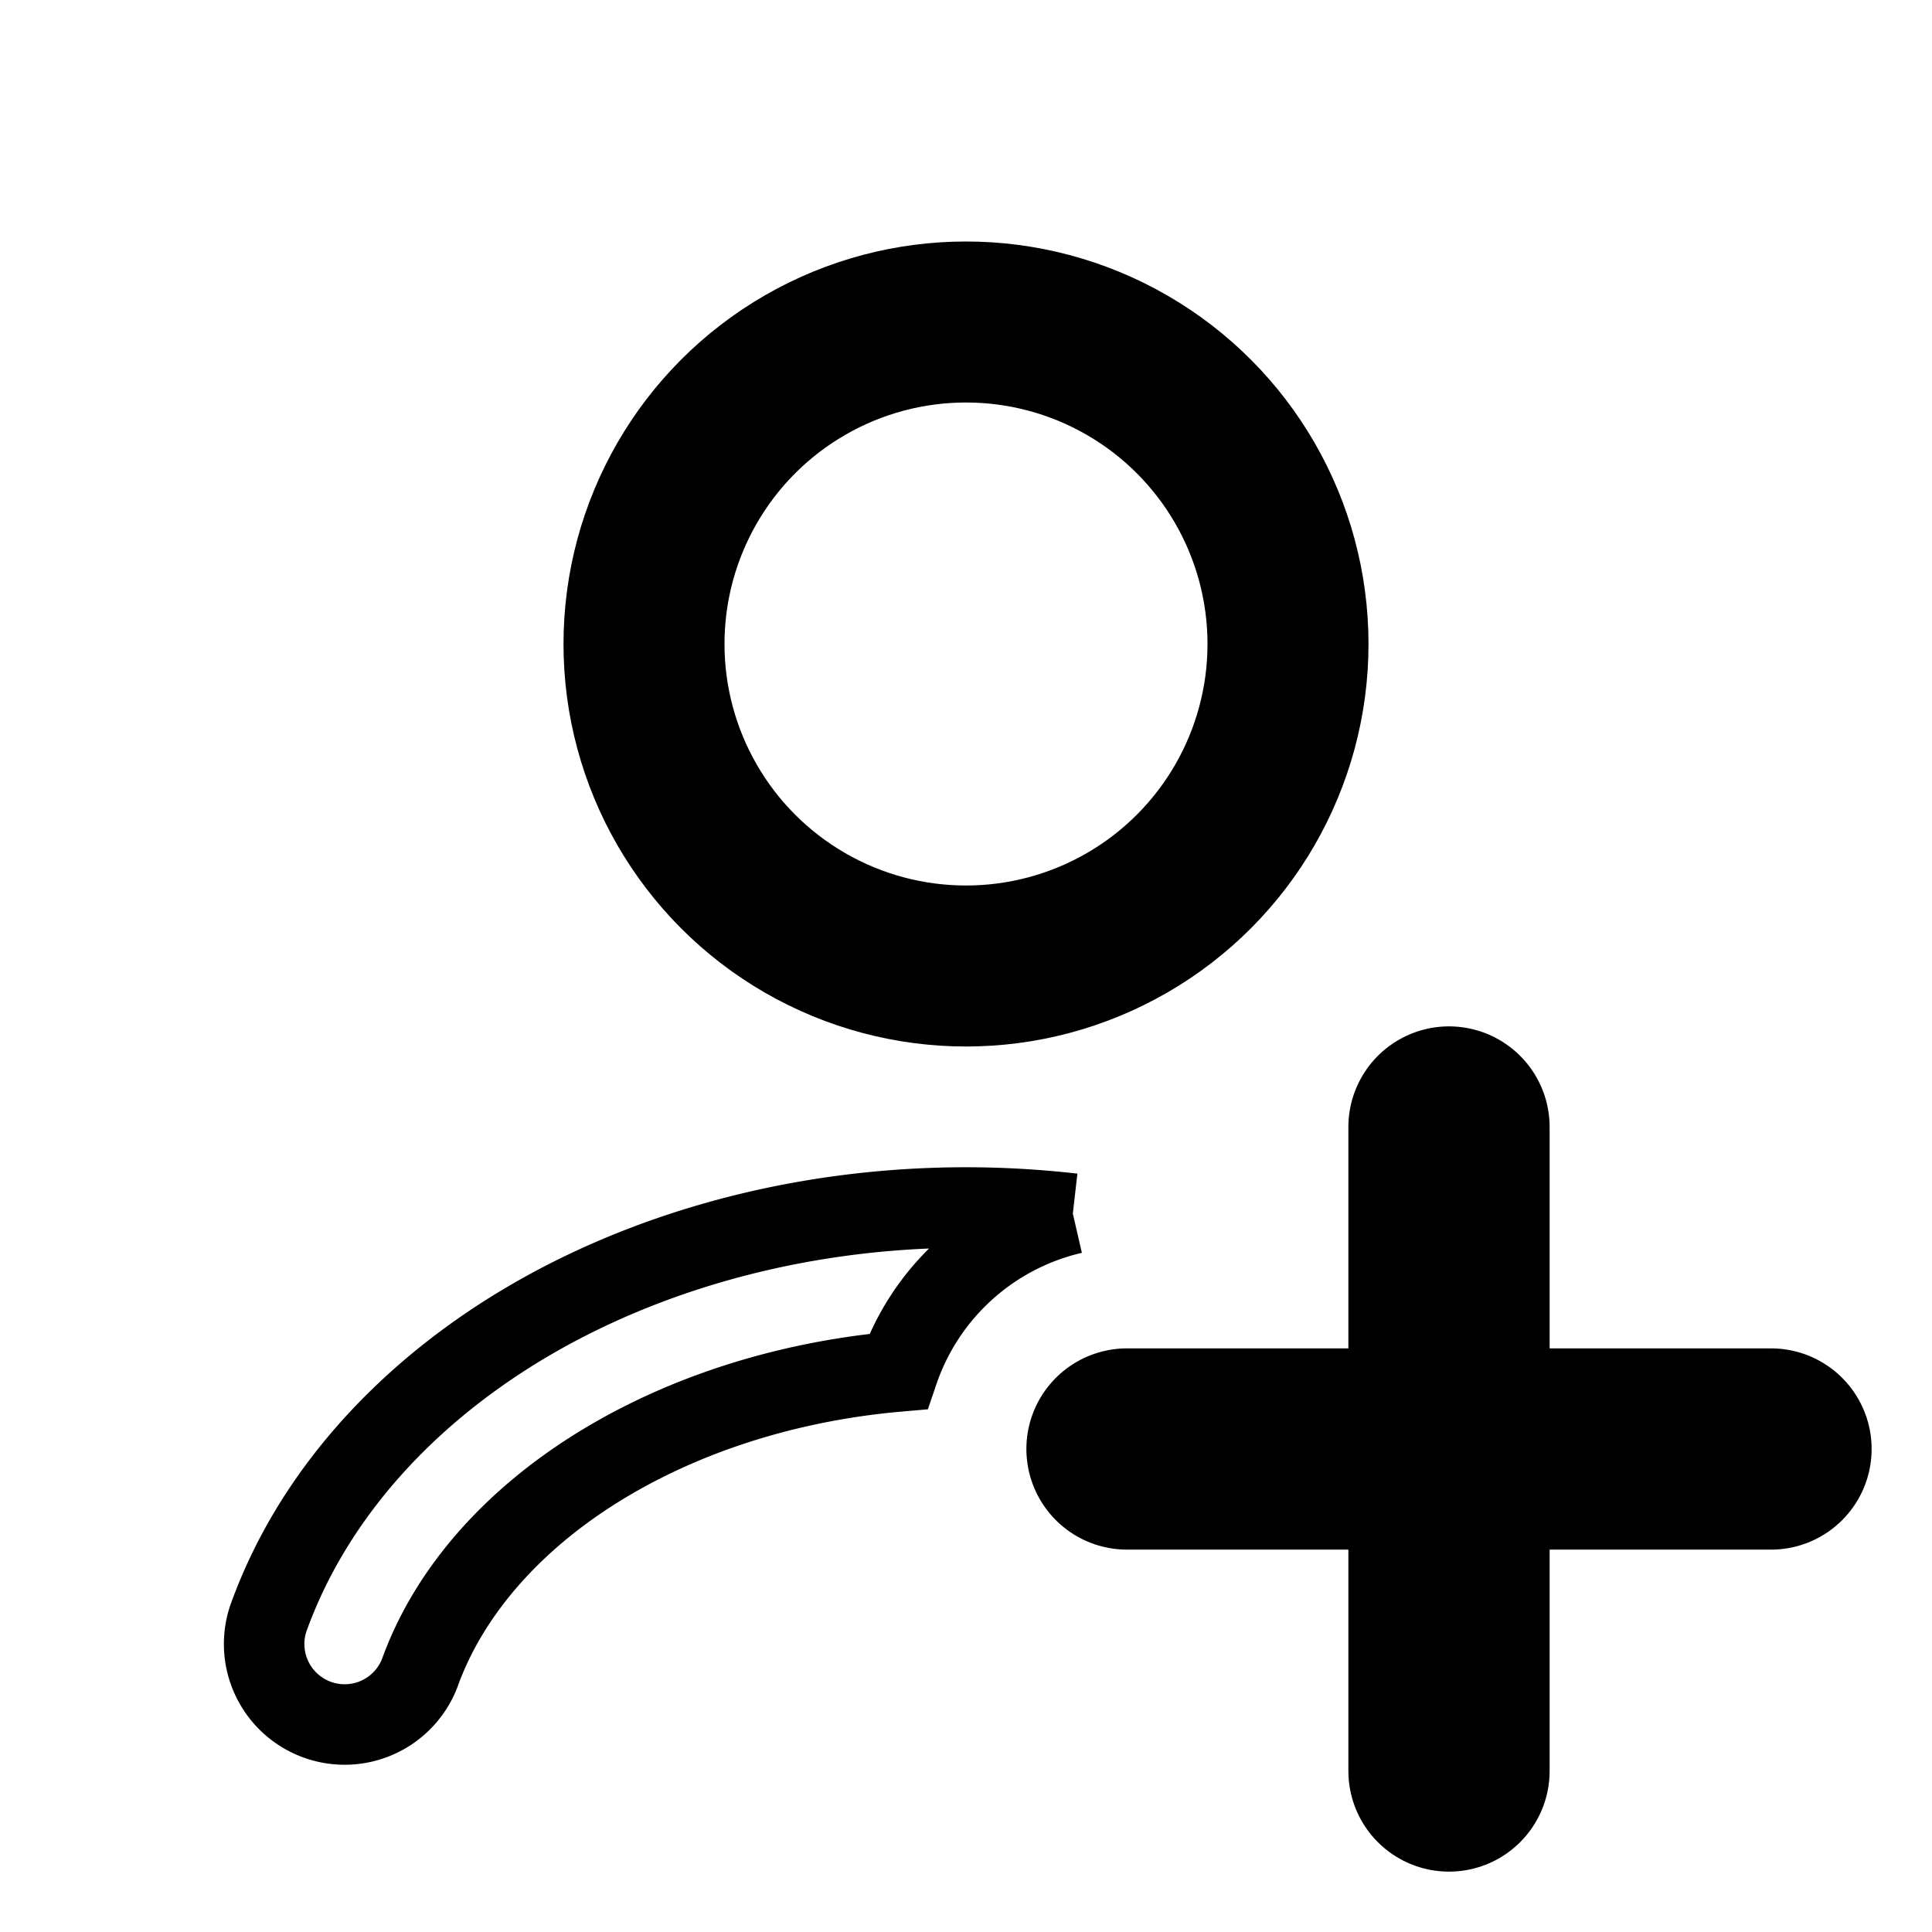 <svg xmlns="http://www.w3.org/2000/svg"  viewBox="0 0 24 24">
	<g fill="none" stroke="currentColor">
		<circle cx="12" cy="8" r="4" stroke-linecap="round" stroke-width="2" />
		<path fill-rule="evenodd" d="M13.327 15.076C12.889 15.026 12.445 15 12 15c-1.92 0-3.806.474-5.369 1.373c-1.562.9-2.75 2.197-3.3 3.738a1 1 0 0 0 1.883.672c.362-1.01 1.183-1.967 2.415-2.676c1.014-.584 2.235-.957 3.529-1.07a3.005 3.005 0 0 1 2.169-1.961" clip-rule="evenodd" />
		<path stroke-linecap="round" stroke-width="2.5" d="M18 14v8m4-4h-8" />
	</g>
</svg>
